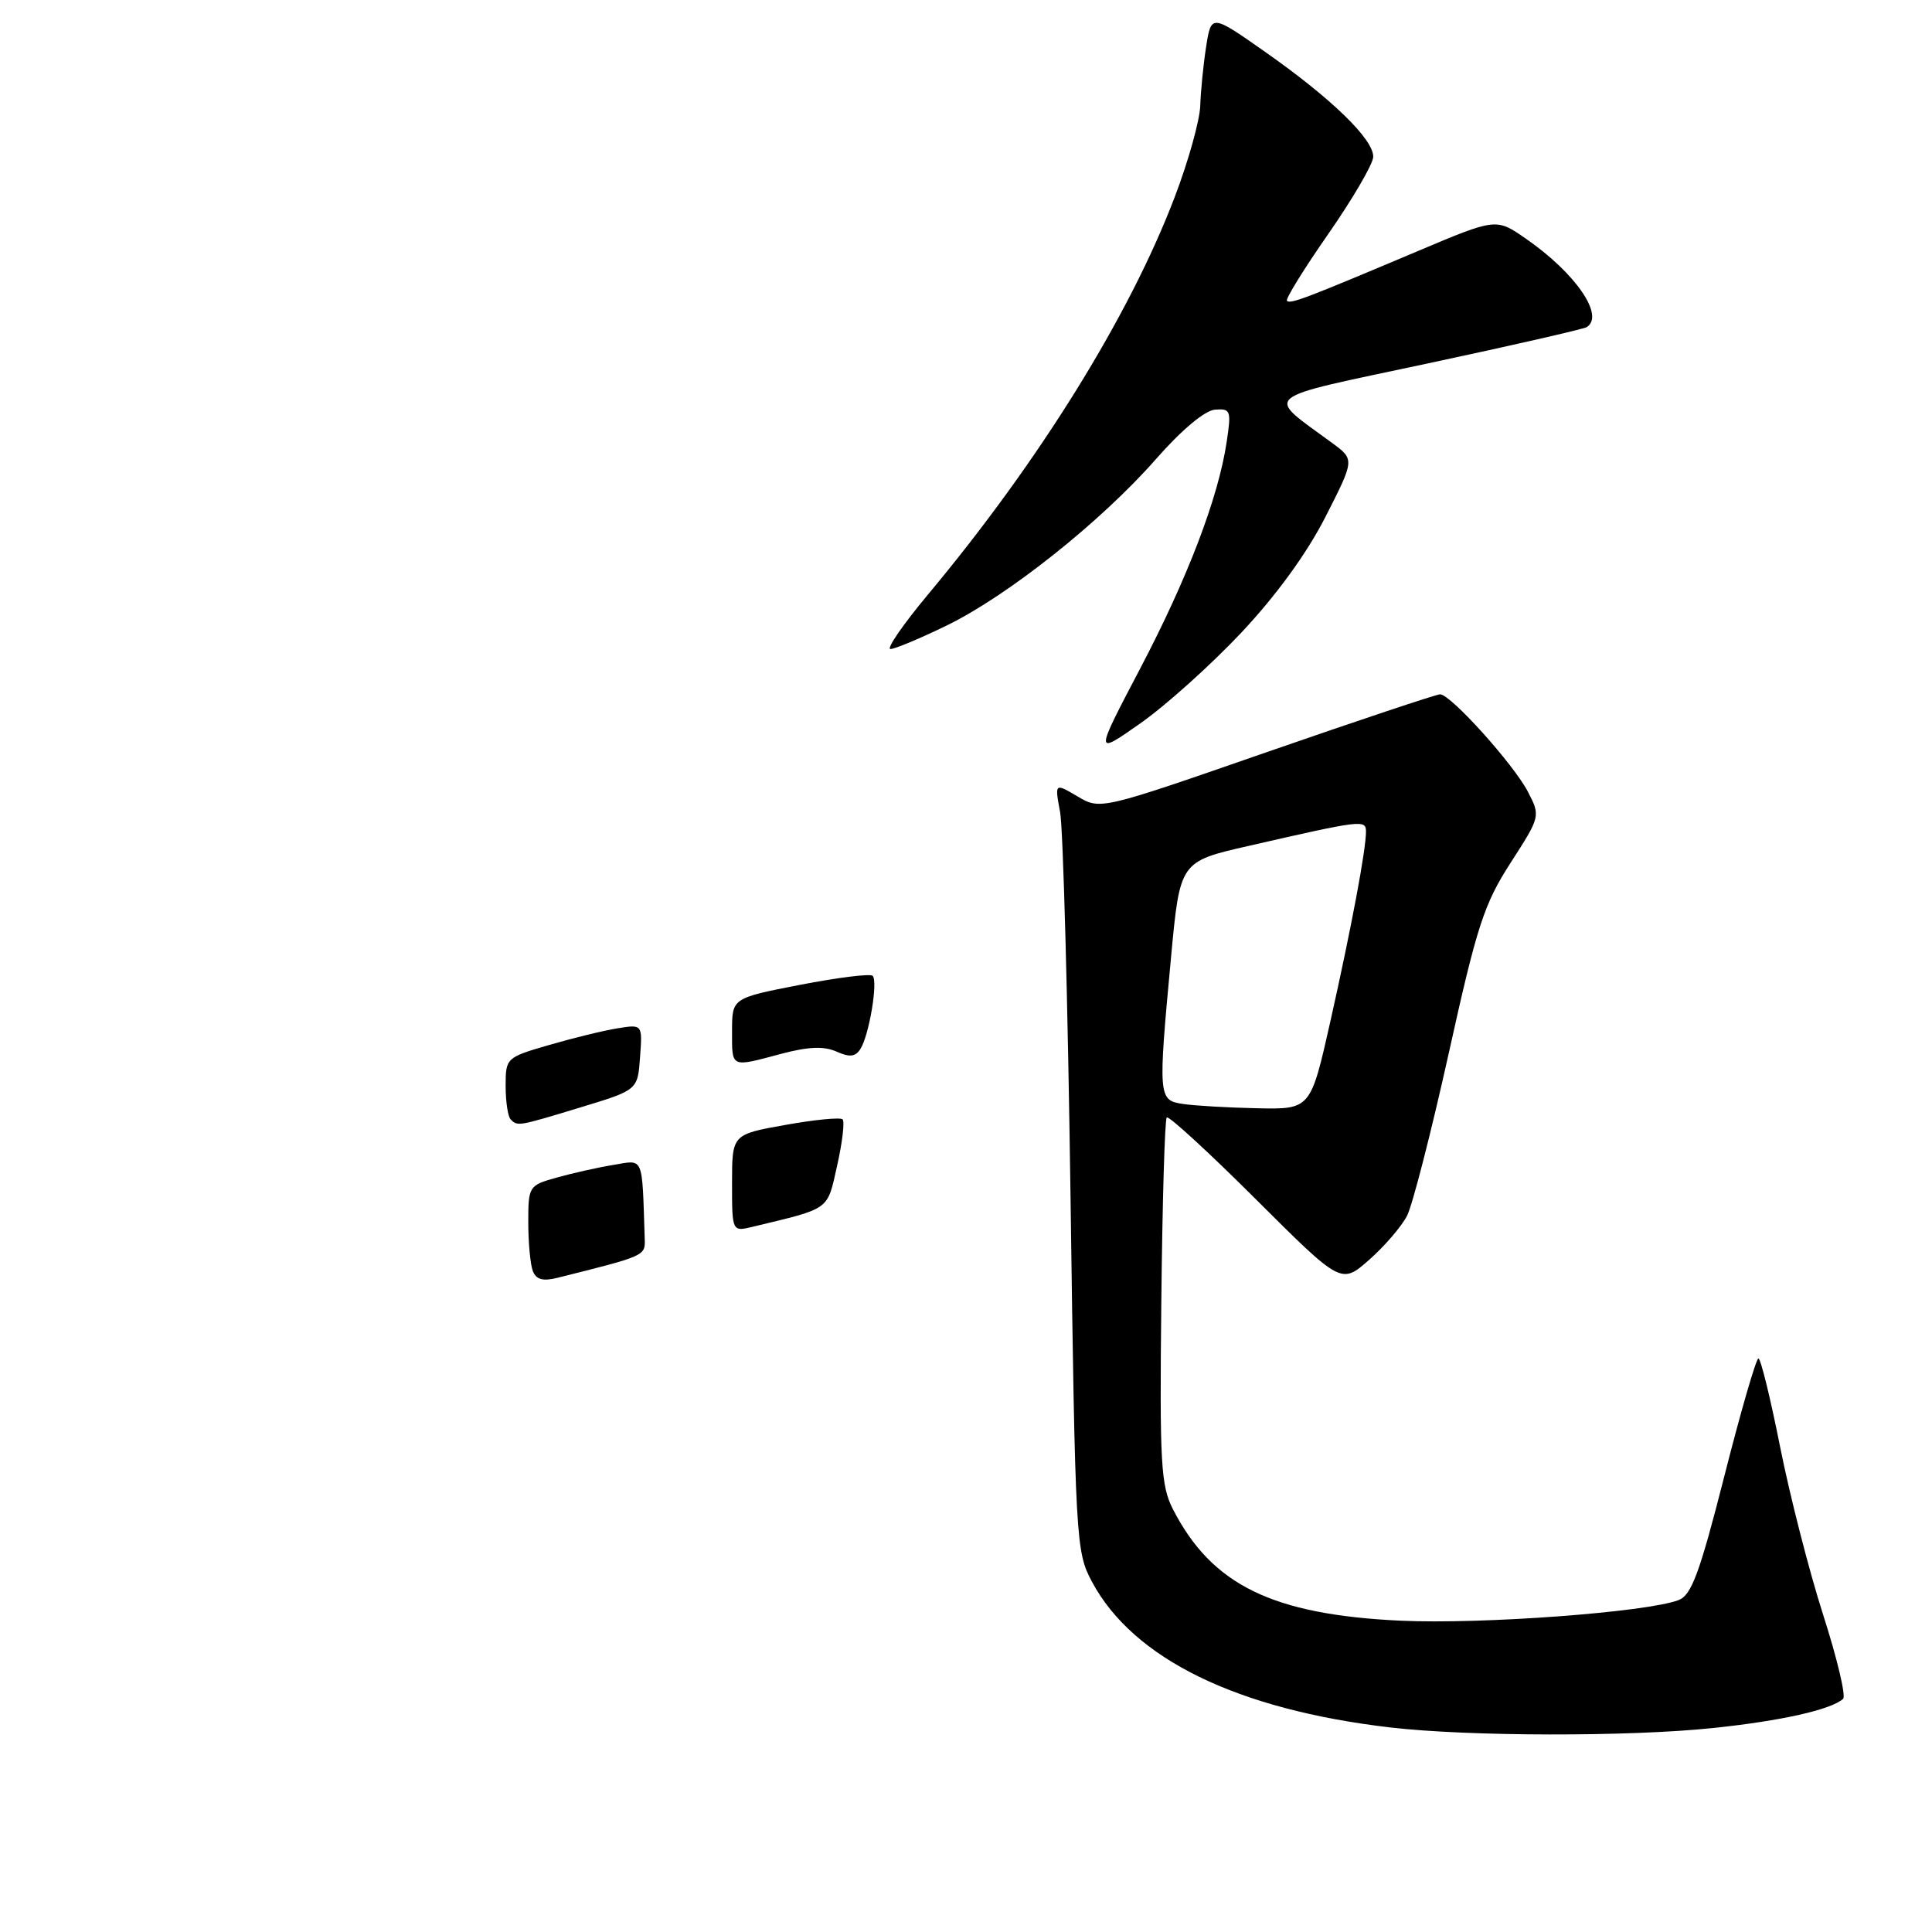 <?xml version="1.0" encoding="UTF-8" standalone="no"?>
<!DOCTYPE svg PUBLIC "-//W3C//DTD SVG 1.1//EN" "http://www.w3.org/Graphics/SVG/1.1/DTD/svg11.dtd" >
<svg xmlns="http://www.w3.org/2000/svg" xmlns:xlink="http://www.w3.org/1999/xlink" version="1.1" viewBox="0 0 256 256">
 <g >
 <path fill="currentColor"
d=" M 227.00 228.97 C 236.01 228.03 242.63 226.54 244.22 225.11 C 244.62 224.75 243.43 219.74 241.58 213.98 C 239.73 208.22 237.17 198.21 235.88 191.75 C 234.60 185.29 233.30 180.00 233.00 180.00 C 232.70 180.00 230.66 187.03 228.48 195.61 C 225.21 208.46 224.13 211.37 222.42 212.02 C 218.22 213.63 196.34 215.25 185.58 214.75 C 168.60 213.95 160.58 210.02 155.43 200.00 C 153.82 196.87 153.65 193.95 153.88 172.52 C 154.02 159.33 154.34 148.32 154.60 148.07 C 154.86 147.81 160.16 152.68 166.39 158.89 C 177.72 170.19 177.72 170.19 181.41 166.94 C 183.44 165.16 185.70 162.53 186.44 161.10 C 187.17 159.67 189.66 149.95 191.98 139.50 C 195.70 122.69 196.64 119.79 200.16 114.33 C 204.12 108.18 204.13 108.15 202.46 104.92 C 200.58 101.29 192.22 92.00 190.82 92.00 C 190.33 92.00 179.99 95.45 167.86 99.66 C 145.81 107.32 145.81 107.32 142.78 105.53 C 139.75 103.74 139.75 103.74 140.47 107.62 C 140.87 109.75 141.49 132.65 141.85 158.50 C 142.48 204.32 142.56 205.60 144.69 209.59 C 150.16 219.81 163.93 226.53 184.25 228.90 C 194.58 230.10 215.87 230.14 227.00 228.97 Z  M 164.47 83.84 C 169.11 78.90 173.16 73.34 175.63 68.49 C 179.50 60.89 179.50 60.89 176.52 58.70 C 167.58 52.11 166.51 53.00 189.17 48.16 C 200.34 45.78 209.81 43.61 210.24 43.35 C 212.67 41.85 208.79 36.20 202.18 31.62 C 198.24 28.89 198.24 28.89 187.87 33.27 C 172.97 39.56 170.98 40.32 170.53 39.86 C 170.30 39.64 172.77 35.64 176.02 30.98 C 179.26 26.31 181.94 21.73 181.96 20.78 C 182.01 18.47 176.49 13.10 167.73 6.94 C 160.50 1.86 160.50 1.86 159.82 6.18 C 159.45 8.56 159.10 12.07 159.04 14.00 C 158.98 15.93 157.47 21.36 155.67 26.07 C 149.67 41.84 137.74 61.07 123.01 78.72 C 119.67 82.72 117.41 86.00 117.99 86.00 C 118.57 86.00 121.94 84.59 125.49 82.86 C 133.59 78.90 145.91 69.11 153.19 60.81 C 156.59 56.94 159.65 54.38 161.00 54.28 C 163.07 54.12 163.17 54.40 162.54 58.56 C 161.43 65.98 157.35 76.64 151.03 88.68 C 145.03 100.11 145.03 100.11 151.11 95.84 C 154.45 93.50 160.47 88.09 164.47 83.84 Z  M 70.60 168.41 C 70.27 167.55 70.00 164.64 70.00 161.97 C 70.00 157.19 70.07 157.07 73.75 156.04 C 75.81 155.46 79.19 154.70 81.25 154.36 C 85.37 153.68 85.06 152.96 85.43 164.18 C 85.50 166.41 85.51 166.41 73.85 169.32 C 71.93 169.80 71.04 169.55 70.60 168.41 Z  M 97.00 156.77 C 97.00 150.32 97.00 150.32 104.06 149.06 C 107.95 148.36 111.36 148.03 111.65 148.32 C 111.94 148.61 111.62 151.36 110.93 154.43 C 109.58 160.45 110.13 160.05 99.75 162.55 C 97.00 163.22 97.00 163.22 97.00 156.77 Z  M 67.67 148.33 C 67.30 147.97 67.00 145.97 67.00 143.90 C 67.00 140.18 67.07 140.12 72.75 138.47 C 75.91 137.55 79.99 136.55 81.81 136.26 C 85.13 135.72 85.13 135.72 84.81 140.07 C 84.50 144.43 84.50 144.43 77.00 146.71 C 68.62 149.26 68.59 149.26 67.67 148.33 Z  M 97.00 136.62 C 97.00 132.25 97.00 132.25 106.04 130.49 C 111.01 129.53 115.32 128.99 115.63 129.30 C 116.36 130.02 115.18 137.09 114.03 138.96 C 113.36 140.04 112.60 140.13 110.84 139.34 C 109.17 138.60 107.11 138.68 103.51 139.64 C 96.75 141.44 97.00 141.56 97.00 136.62 Z  M 156.75 146.28 C 153.47 145.79 153.44 145.42 155.17 126.83 C 156.35 114.16 156.35 114.16 165.43 112.09 C 180.45 108.65 181.00 108.58 181.00 110.19 C 181.00 112.60 179.08 122.85 176.30 135.25 C 173.66 147.00 173.66 147.00 166.58 146.85 C 162.69 146.77 158.26 146.51 156.75 146.28 Z "/>
</g>
</svg>